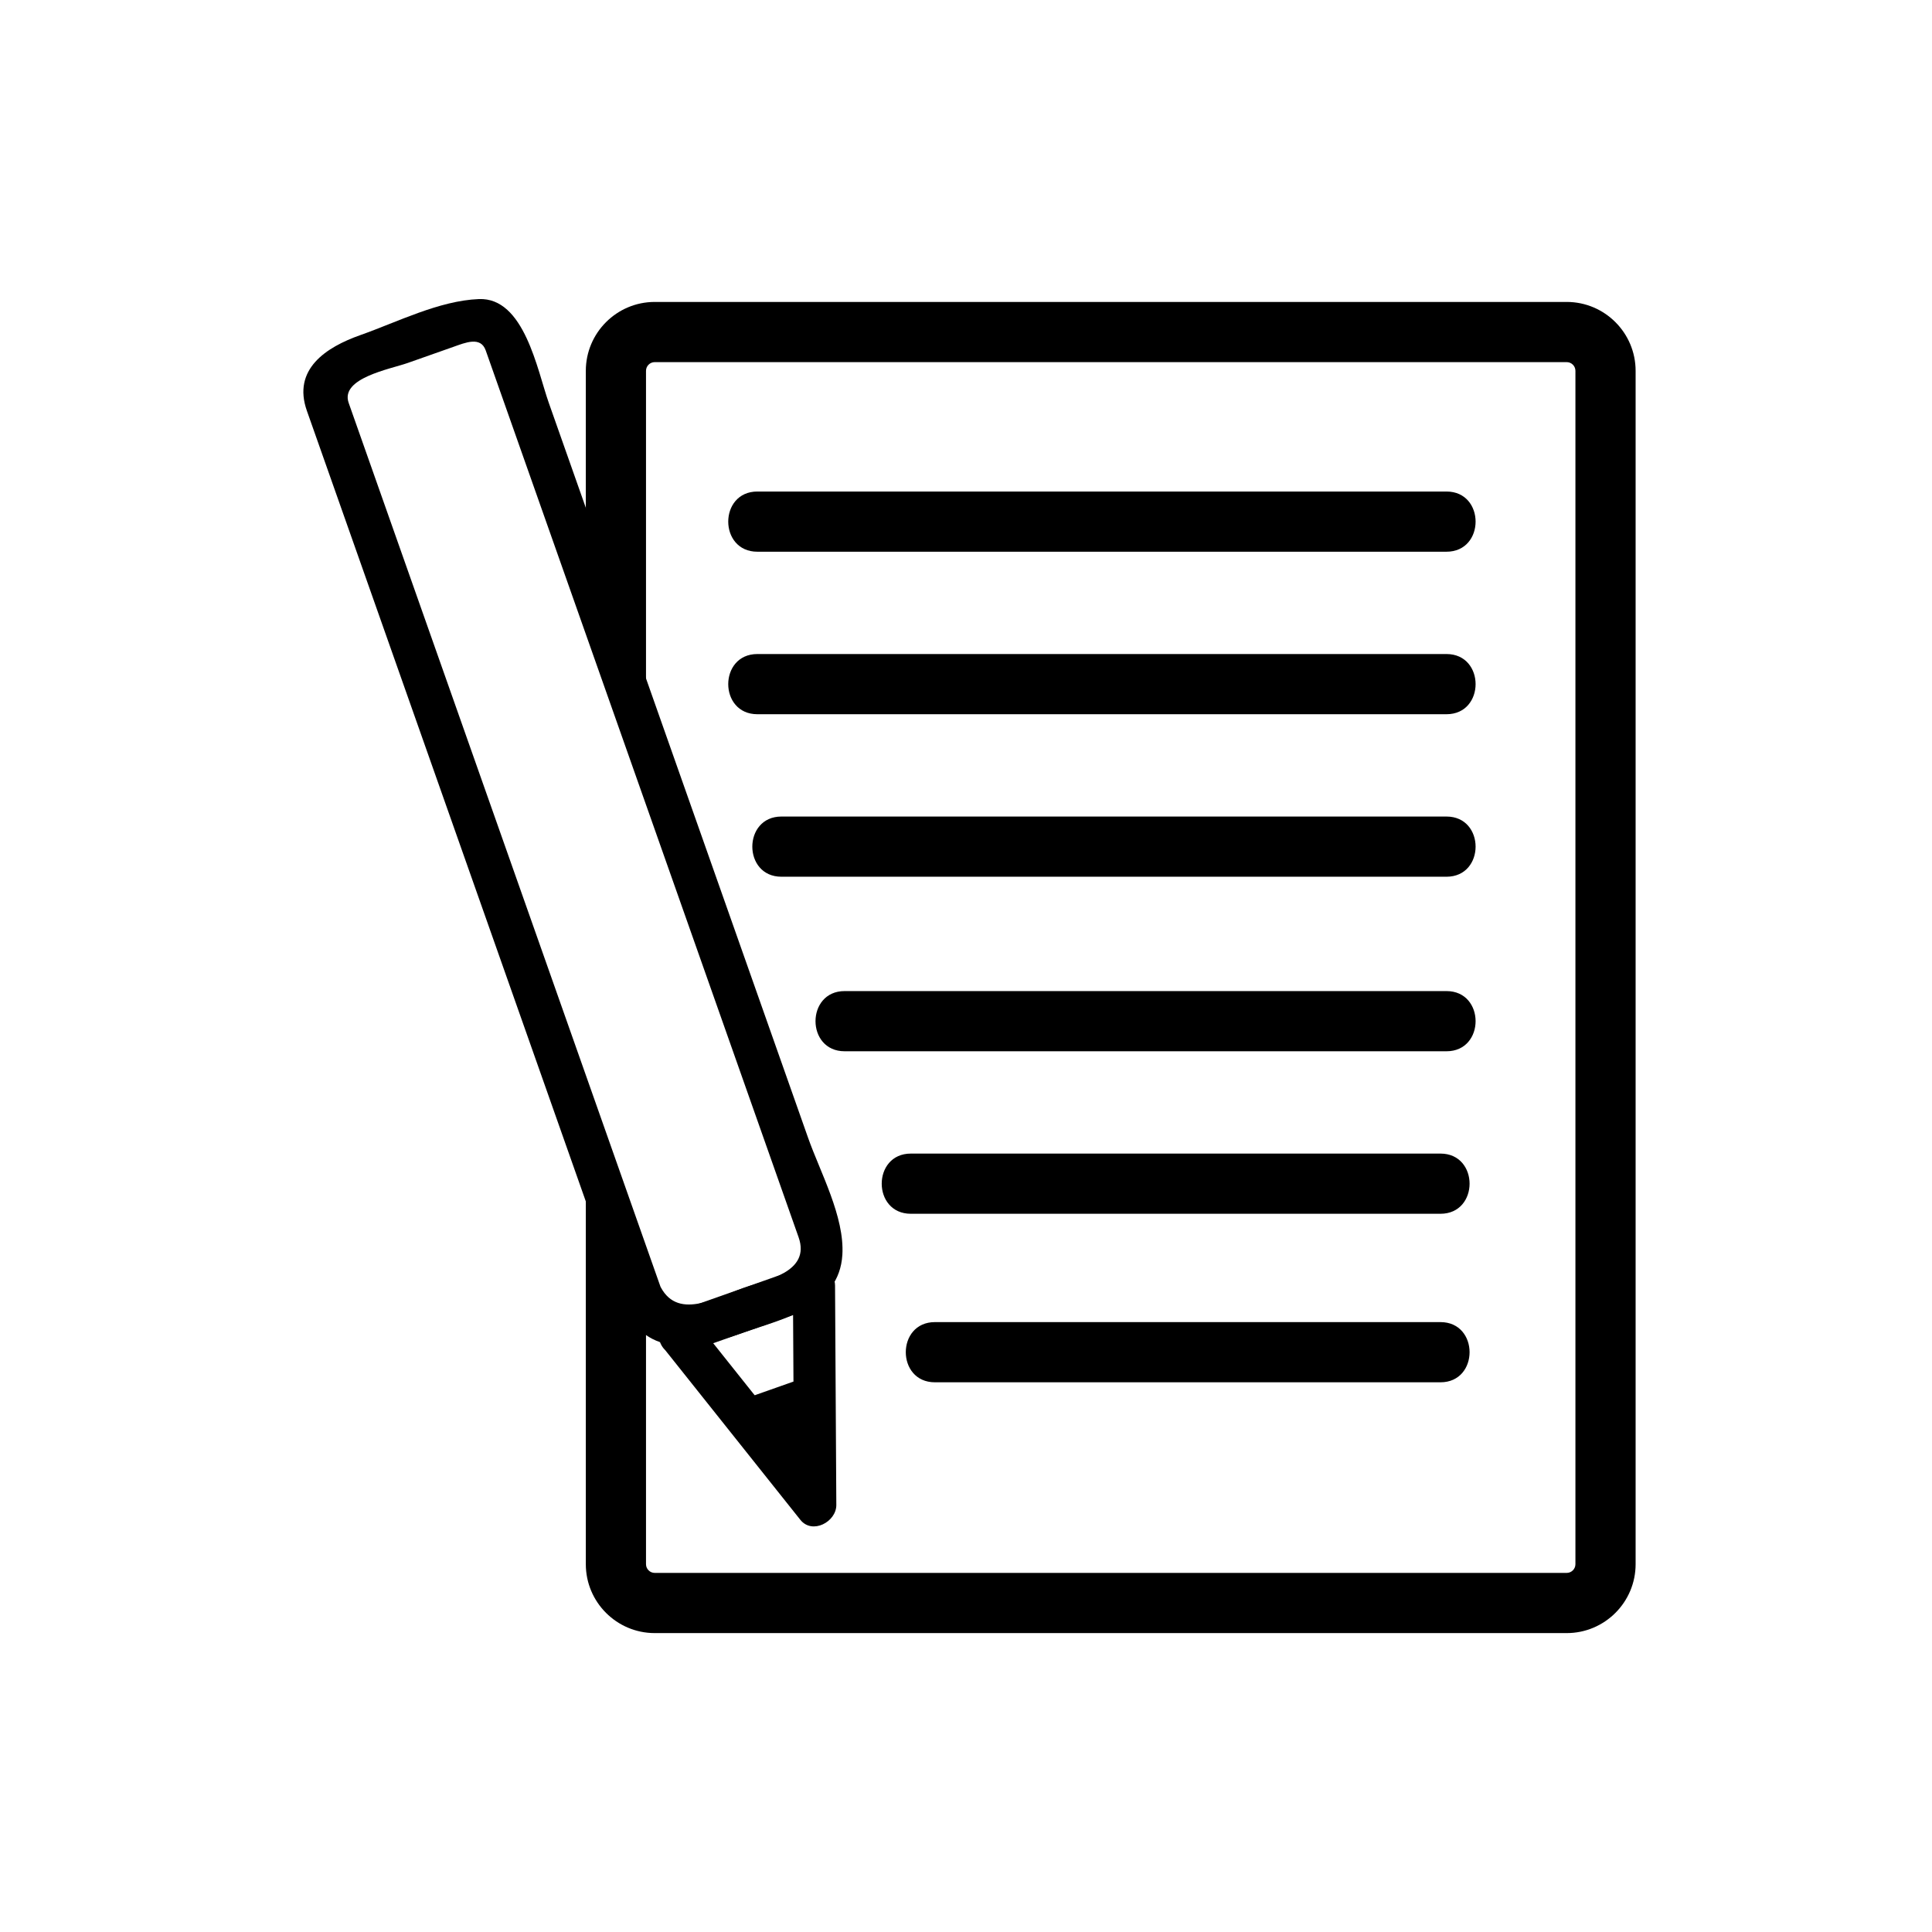 <svg xmlns="http://www.w3.org/2000/svg" viewBox="20 20 321 321">
<g fill="#000">
<path d="m280.307,291.336h-151.525c-6.313,0-11.449-5.135-11.449-11.447v-75.722l10,27v48.722c0,.798 .65,1.447 1.449,1.447h151.525c.799,0 1.448-.649 1.448-1.447v-198.273c0-.799-.649-1.449-1.448-1.449h-151.525c-.799,0-1.449,.65-1.449,1.449v68.051l-10-28v-40.051c0-6.313 5.136-11.449 11.449-11.449h151.525c6.313,0 11.448,5.136 11.448,11.449v198.273c0,6.312-5.136,11.447-11.448,11.447z"/>
<path d="m145.833,111.667c38.167,0 76.333,0 114.5,0 6.448,0 6.448-10 0-10-38.167,0-76.333,0-114.5,0-6.449,0-6.449,10 0,10z"/>
<path d="m149.833,165.667c36.833,0 73.667,0 110.5,0 6.448,0 6.448-10 0-10-36.833,0-73.666,0-110.5,0-6.448,0-6.448,10 0,10z"/>
<path d="m145.833,138.667c38.167,0 76.333,0 114.5,0 6.448,0 6.448-10 0-10-38.167,0-76.333,0-114.5,0-6.449,0-6.449,10 0,10z"/>
<path d="m160.333,194.667c33.333,0 66.667,0 100,0 6.448,0 6.448-10 0-10-33.333,0-66.667,0-100,0-6.449,0-6.449,10 0,10z"/>
<path d="m171.333,221.667c29.333,0 58.667,0 88,0 6.448,0 6.448-10 0-10-29.333,0-58.667,0-88,0-6.449,0-6.449,10 0,10z"/>
<path d="m175.333,249.667c28,0 56,0 84,0 6.448,0 6.448-10 0-10-28,0-56,0-84,0-6.449,0-6.449,10 0,10z"/>
<path d="m130.254,243.984c7.575,9.512 15.15,19.023 22.725,28.535 1.978,2.483 5.992,.339 5.975-2.475-.071-12.159-.142-24.319-.212-36.479-.013-2.15-2.248-4.145-4.431-3.375-7.504,2.647-15.008,5.296-22.513,7.943-4.227,1.491-2.407,8.256 1.861,6.75 7.504-2.647 15.008-5.296 22.513-7.943-1.477-1.125-2.954-2.25-4.431-3.375 .071,12.159 .142,24.319 .212,36.479 1.992-.825 3.983-1.65 5.975-2.475-7.575-9.512-15.15-19.023-22.725-28.535-2.811-3.53-7.73,1.458-4.949,4.95z"/>
<path d="m123.477,236.866c4.053,9.081 12.596,7.167 20.052,4.536 6.62-2.335 15.901-4.24 16.428-12.916 .384-6.321-3.658-13.668-5.695-19.442-10.026-28.42-20.052-56.839-30.079-85.259-4.337-12.293-8.674-24.587-13.012-36.881-1.911-5.417-4.062-17.519-11.604-17.214-6.621,.268-13.523,3.81-19.696,5.987-5.723,2.019-11.314,5.684-8.882,12.578 2.513,7.123 5.026,14.247 7.54,21.37 14.865,42.135 29.73,84.27 44.595,126.405 1.491,4.227 8.256,2.407 6.75-1.861-16.331-46.289-32.662-92.578-48.992-138.867-.982-2.785-1.965-5.57-2.948-8.355-1.459-4.137 6.911-5.618 9.799-6.637 2.532-.893 5.063-1.786 7.595-2.679 1.982-.699 4.534-1.791 5.371,.584 .945,2.678 1.89,5.356 2.834,8.034 9.545,27.056 19.09,54.111 28.636,81.167 5.806,16.457 11.612,32.914 17.418,49.371 1.032,2.926 2.064,5.852 3.097,8.777 2.057,5.829-5.343,7.087-9.164,8.435-4.651,1.641-11.206,5.591-13.999-.666-1.837-4.115-7.867-.552-6.044,3.533z"/>
<path d="m144.531,255.828 10.605,13.317-.099-17.023z"/>
<path d="m142.056,258.303c3.535,4.439 7.07,8.878 10.604,13.316 1.978,2.483 5.991,.339 5.975-2.475-.033-5.674-.066-11.349-.099-17.022-.013-2.151-2.248-4.145-4.431-3.375-3.502,1.235-7.004,2.471-10.506,3.706-4.227,1.491-2.407,8.256 1.861,6.75 3.502-1.235 7.004-2.471 10.506-3.706-1.477-1.125-2.954-2.25-4.431-3.375 .033,5.674 .066,11.349 .099,17.022 1.992-.825 3.983-1.65 5.975-2.475-3.535-4.439-7.07-8.878-10.604-13.316-2.811-3.531-7.73,1.458-4.949,4.95z"/>
</g>
</svg>
